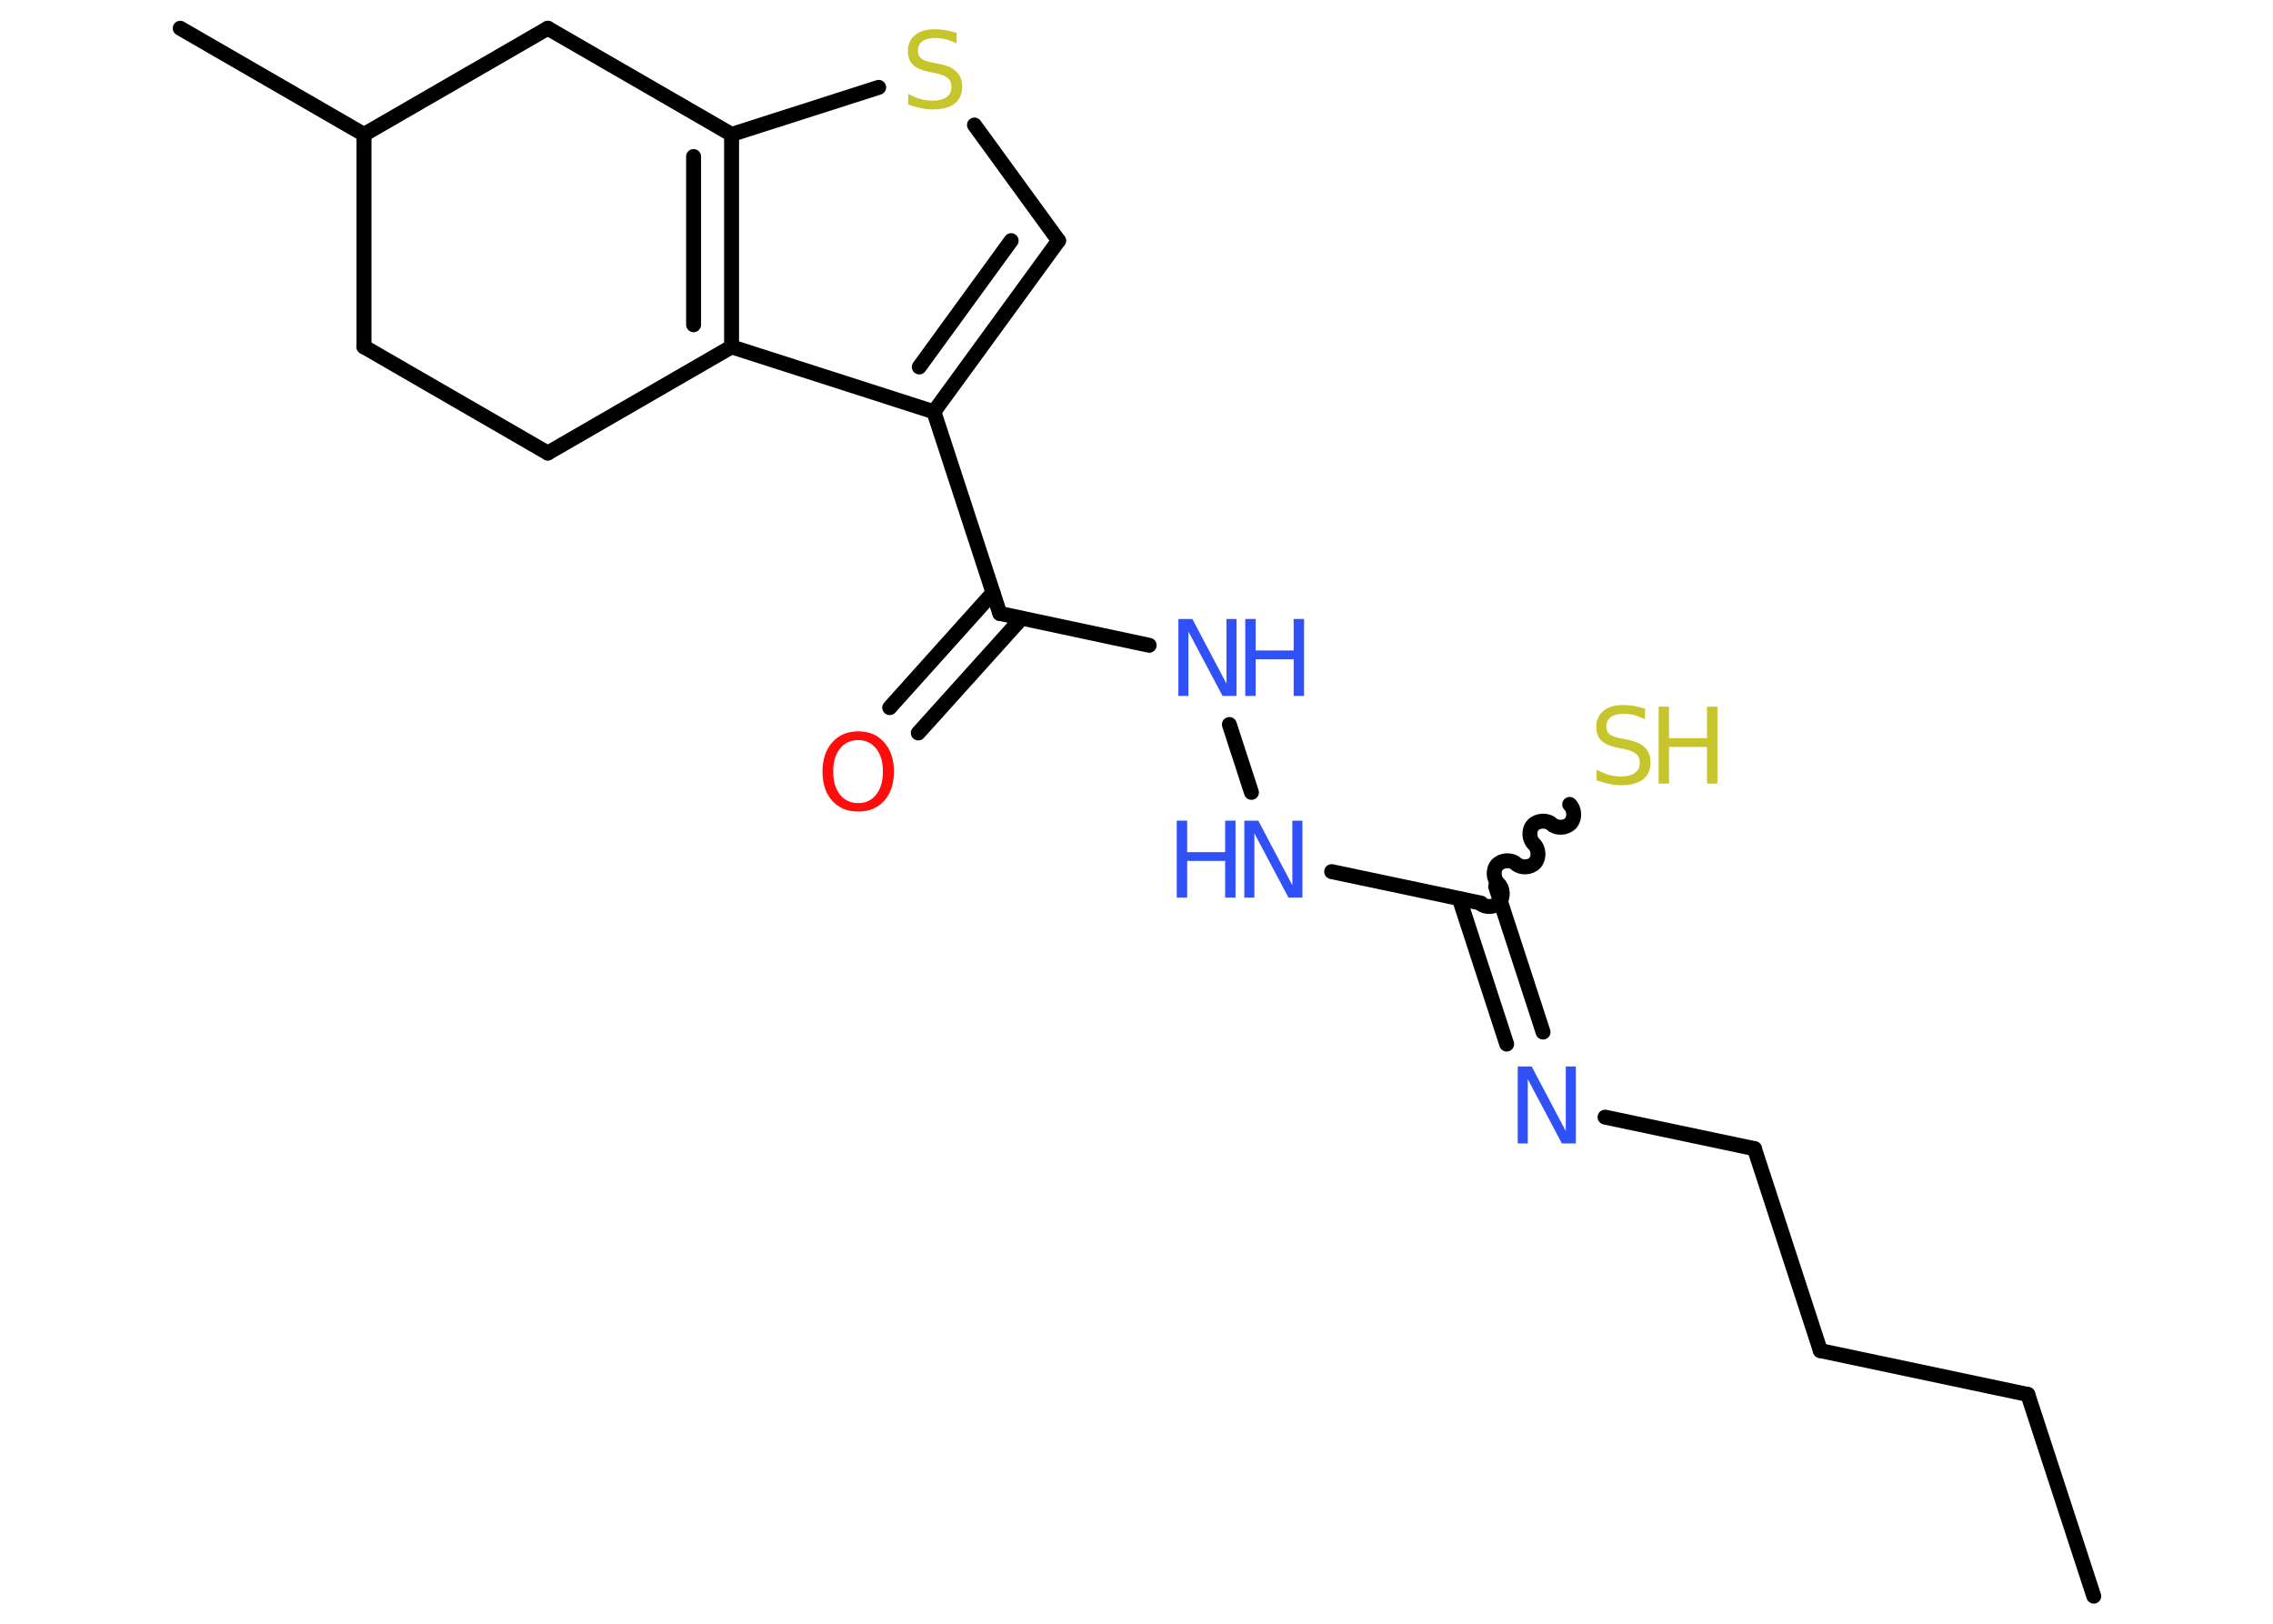 <?xml version='1.0' encoding='UTF-8'?>
<!DOCTYPE svg PUBLIC "-//W3C//DTD SVG 1.1//EN" "http://www.w3.org/Graphics/SVG/1.1/DTD/svg11.dtd">
<svg version='1.2' xmlns='http://www.w3.org/2000/svg' xmlns:xlink='http://www.w3.org/1999/xlink' width='70.0mm' height='50.0mm' viewBox='0 0 70.0 50.0'>
  <desc>Generated by the Chemistry Development Kit (http://github.com/cdk)</desc>
  <g stroke-linecap='round' stroke-linejoin='round' stroke='#000000' stroke-width='.46' fill='#3050F8'>
    <rect x='.0' y='.0' width='70.0' height='50.0' fill='#FFFFFF' stroke='none'/>
    <g id='mol1' class='mol'>
      <line id='mol1bnd1' class='bond' x1='64.48' y1='49.15' x2='62.45' y2='42.94'/>
      <line id='mol1bnd2' class='bond' x1='62.45' y1='42.94' x2='56.06' y2='41.59'/>
      <line id='mol1bnd3' class='bond' x1='56.06' y1='41.59' x2='54.03' y2='35.37'/>
      <line id='mol1bnd4' class='bond' x1='54.03' y1='35.37' x2='49.43' y2='34.4'/>
      <g id='mol1bnd5' class='bond'>
        <line x1='46.4' y1='32.15' x2='44.94' y2='27.67'/>
        <line x1='47.52' y1='31.78' x2='46.06' y2='27.3'/>
      </g>
      <path id='mol1bnd6' class='bond' d='M48.34 24.77c.15 .14 .17 .42 .03 .58c-.14 .15 -.42 .17 -.58 .03c-.15 -.14 -.44 -.12 -.58 .03c-.14 .15 -.12 .44 .03 .58c.15 .14 .17 .42 .03 .58c-.14 .15 -.42 .17 -.58 .03c-.15 -.14 -.44 -.12 -.58 .03c-.14 .15 -.12 .44 .03 .58c.15 .14 .17 .42 .03 .58c-.14 .15 -.42 .17 -.58 .03' fill='none' stroke='#000000' stroke-width='.46'/>
      <line id='mol1bnd7' class='bond' x1='45.61' y1='27.81' x2='41.01' y2='26.84'/>
      <line id='mol1bnd8' class='bond' x1='38.54' y1='24.4' x2='37.86' y2='22.31'/>
      <line id='mol1bnd9' class='bond' x1='35.39' y1='19.87' x2='30.79' y2='18.89'/>
      <g id='mol1bnd10' class='bond'>
        <line x1='31.46' y1='19.04' x2='28.28' y2='22.57'/>
        <line x1='30.58' y1='18.25' x2='27.4' y2='21.79'/>
      </g>
      <line id='mol1bnd11' class='bond' x1='30.79' y1='18.89' x2='28.76' y2='12.68'/>
      <g id='mol1bnd12' class='bond'>
        <line x1='28.76' y1='12.68' x2='32.6' y2='7.41'/>
        <line x1='28.31' y1='11.3' x2='31.14' y2='7.41'/>
      </g>
      <line id='mol1bnd13' class='bond' x1='32.6' y1='7.41' x2='30.01' y2='3.85'/>
      <line id='mol1bnd14' class='bond' x1='27.06' y1='2.69' x2='22.53' y2='4.14'/>
      <g id='mol1bnd15' class='bond'>
        <line x1='22.53' y1='10.68' x2='22.53' y2='4.14'/>
        <line x1='21.36' y1='10.0' x2='21.36' y2='4.82'/>
      </g>
      <line id='mol1bnd16' class='bond' x1='28.76' y1='12.68' x2='22.53' y2='10.68'/>
      <line id='mol1bnd17' class='bond' x1='22.53' y1='10.68' x2='16.87' y2='13.95'/>
      <line id='mol1bnd18' class='bond' x1='16.87' y1='13.95' x2='11.21' y2='10.68'/>
      <line id='mol1bnd19' class='bond' x1='11.21' y1='10.68' x2='11.21' y2='4.14'/>
      <line id='mol1bnd20' class='bond' x1='11.21' y1='4.14' x2='5.55' y2='.87'/>
      <line id='mol1bnd21' class='bond' x1='11.21' y1='4.14' x2='16.87' y2='.87'/>
      <line id='mol1bnd22' class='bond' x1='22.53' y1='4.14' x2='16.87' y2='.87'/>
      <path id='mol1atm5' class='atom' d='M46.74 32.84h.43l1.05 1.99v-1.99h.31v2.37h-.43l-1.05 -1.98v1.98h-.31v-2.37z' stroke='none'/>
      <g id='mol1atm7' class='atom'>
        <path d='M50.66 21.84v.31q-.18 -.09 -.34 -.13q-.16 -.04 -.31 -.04q-.26 .0 -.4 .1q-.14 .1 -.14 .29q.0 .16 .1 .24q.1 .08 .36 .13l.2 .04q.36 .07 .53 .24q.17 .17 .17 .46q.0 .34 -.23 .52q-.23 .18 -.68 .18q-.17 .0 -.36 -.04q-.19 -.04 -.39 -.11v-.33q.2 .11 .38 .16q.19 .05 .37 .05q.28 .0 .43 -.11q.15 -.11 .15 -.31q.0 -.18 -.11 -.27q-.11 -.1 -.35 -.15l-.2 -.04q-.36 -.07 -.52 -.22q-.16 -.15 -.16 -.42q.0 -.32 .22 -.5q.22 -.18 .61 -.18q.16 .0 .34 .03q.17 .03 .35 .09z' stroke='none' fill='#C6C62C'/>
        <path d='M51.08 21.76h.32v.97h1.17v-.97h.32v2.37h-.32v-1.13h-1.17v1.13h-.32v-2.37z' stroke='none' fill='#C6C62C'/>
      </g>
      <g id='mol1atm8' class='atom'>
        <path d='M38.32 25.27h.43l1.05 1.99v-1.99h.31v2.37h-.43l-1.05 -1.98v1.98h-.31v-2.37z' stroke='none'/>
        <path d='M36.24 25.27h.32v.97h1.17v-.97h.32v2.37h-.32v-1.13h-1.17v1.13h-.32v-2.37z' stroke='none'/>
      </g>
      <g id='mol1atm9' class='atom'>
        <path d='M36.29 19.06h.43l1.05 1.99v-1.99h.31v2.37h-.43l-1.05 -1.98v1.98h-.31v-2.37z' stroke='none'/>
        <path d='M38.35 19.06h.32v.97h1.17v-.97h.32v2.37h-.32v-1.13h-1.17v1.13h-.32v-2.37z' stroke='none'/>
      </g>
      <path id='mol1atm11' class='atom' d='M26.43 22.79q-.35 .0 -.56 .26q-.21 .26 -.21 .71q.0 .45 .21 .71q.21 .26 .56 .26q.35 .0 .55 -.26q.21 -.26 .21 -.71q.0 -.45 -.21 -.71q-.21 -.26 -.55 -.26zM26.43 22.52q.5 .0 .8 .34q.3 .34 .3 .9q.0 .56 -.3 .9q-.3 .33 -.8 .33q-.5 .0 -.8 -.33q-.3 -.33 -.3 -.9q.0 -.56 .3 -.9q.3 -.34 .8 -.34z' stroke='none' fill='#FF0D0D'/>
      <path id='mol1atm14' class='atom' d='M29.46 1.03v.31q-.18 -.09 -.34 -.13q-.16 -.04 -.31 -.04q-.26 .0 -.4 .1q-.14 .1 -.14 .29q.0 .16 .1 .24q.1 .08 .36 .13l.2 .04q.36 .07 .53 .24q.17 .17 .17 .46q.0 .34 -.23 .52q-.23 .18 -.68 .18q-.17 .0 -.36 -.04q-.19 -.04 -.39 -.11v-.33q.2 .11 .38 .16q.19 .05 .37 .05q.28 .0 .43 -.11q.15 -.11 .15 -.31q.0 -.18 -.11 -.27q-.11 -.1 -.35 -.15l-.2 -.04q-.36 -.07 -.52 -.22q-.16 -.15 -.16 -.42q.0 -.32 .22 -.5q.22 -.18 .61 -.18q.16 .0 .34 .03q.17 .03 .35 .09z' stroke='none' fill='#C6C62C'/>
    </g>
  </g>
</svg>
